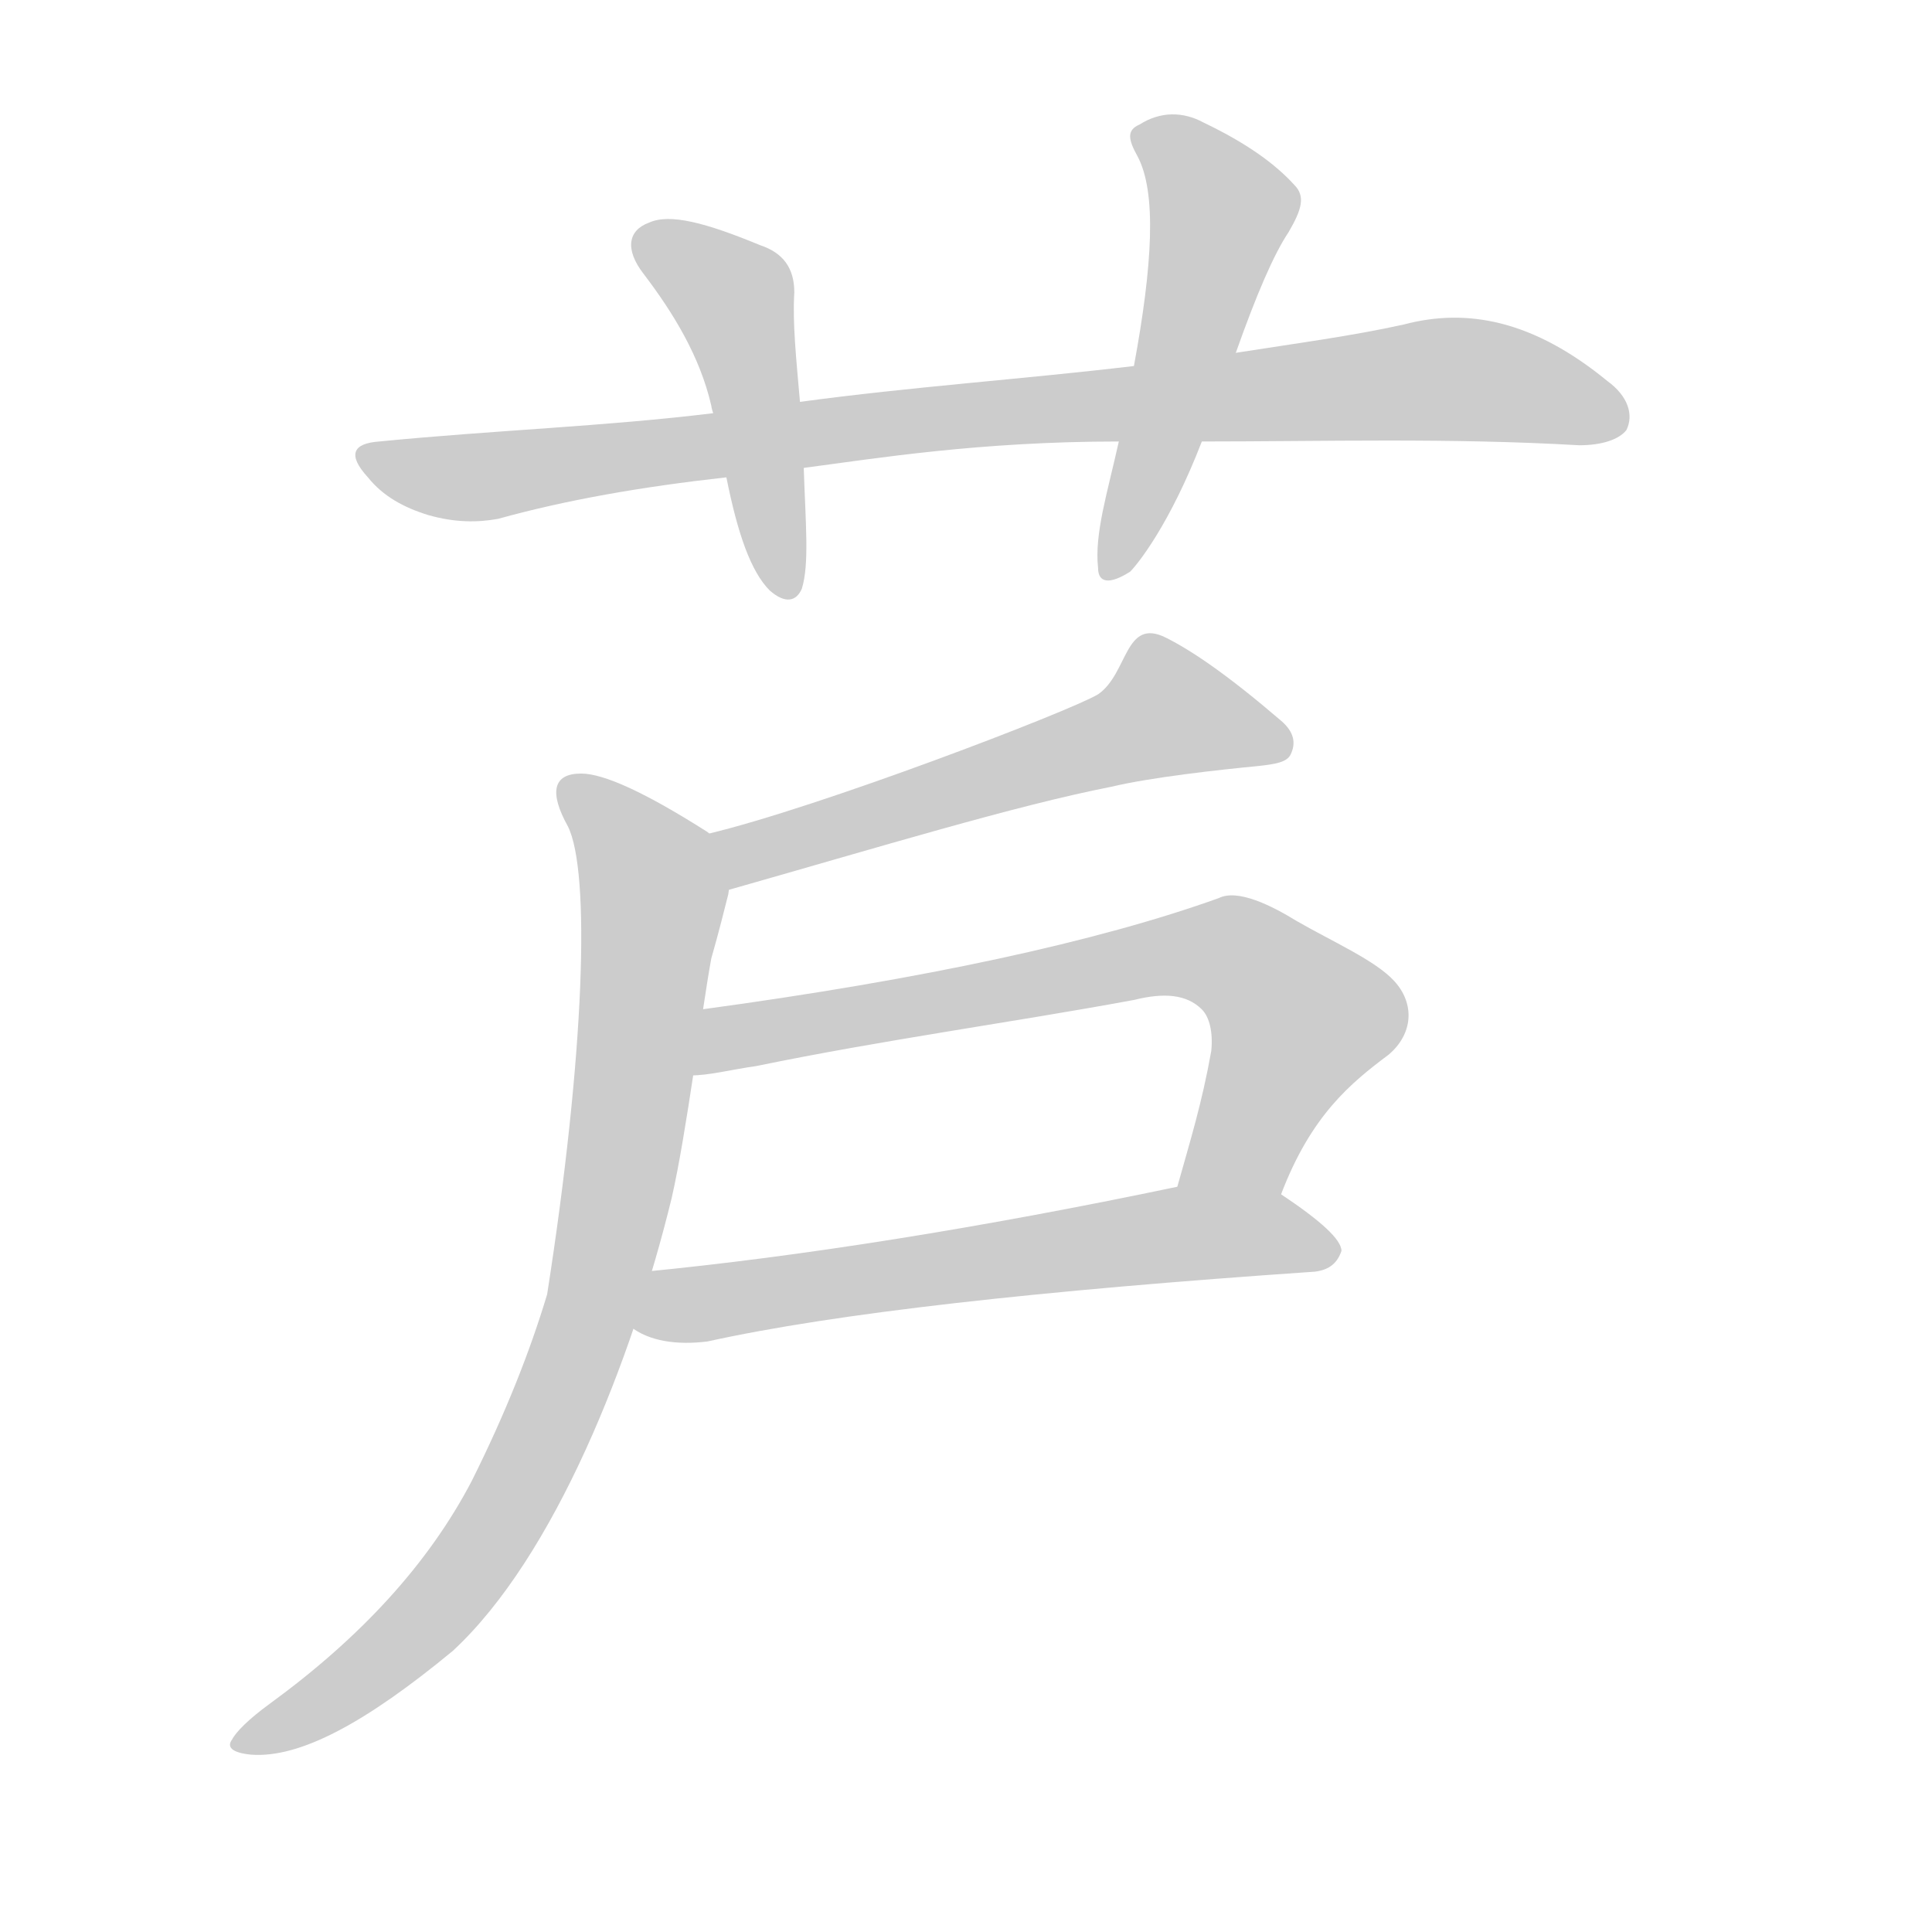 <!--
AnimCJK 2016-2018 Copyright Francois Mizessyn - https://github.com/parsimonhi/animCJK
Derived from:
    MakeMeAHanzi project - https://github.com/skishore/makemeahanzi
    Arphic PL KaitiM GB - https://apps.ubuntu.com/cat/applications/precise/fonts-arphic-gkai00mp/
    Arphic PL UKai - https://apps.ubuntu.com/cat/applications/fonts-arphic-ukai/
You can redistribute and/or modify this file under the terms of the Arphic Public License
as published by Arphic Technology Co., Ltd.
You should have received a copy of this license (the directory "APL") along with this file;
if not, see http://ftp.gnu.org/non-gnu/chinese-fonts-truetype/LICENSE.
-->
<svg id="z33446" class="acjk" version="1.1" viewBox="0 0 1024 1024" xmlns="http://www.w3.org/2000/svg" xmlns:xlink="http://www.w3.org/1999/xlink">
<style>
<![CDATA[
@keyframes z33446k {
	from {
		stroke:#ccc;
		stroke-dashoffset:3334;
	}
	1% {
		stroke:#c00;
		stroke-dashoffset:3334;
	}
	75% {
		stroke:#c00;
		stroke-dashoffset:0;
	}
	to {
		stroke:#000;
	}
}
#z33446 path[clip-path] {
	animation:z33446k 1s linear both;
	stroke-dasharray:3334;
	stroke-width:128;
	stroke-linecap:round;
	fill:none;
}
#z33446 path[clip-path="url(#z33446c1)"] {animation-delay:1s;}
#z33446 path[clip-path="url(#z33446c2)"] {animation-delay:2s;}
#z33446 path[clip-path="url(#z33446c3)"] {animation-delay:3s;}
#z33446 path[clip-path="url(#z33446c4)"] {animation-delay:4s;}
#z33446 path[clip-path="url(#z33446c5)"] {animation-delay:5s;}
#z33446 path[clip-path="url(#z33446c6)"] {animation-delay:6s;}
#z33446 path[clip-path="url(#z33446c7)"] {animation-delay:7s;}
#z33446 path {fill:#ccc;}
]]>
</style>
<path id="z33446d1" d="M637 234C701 234 768 232 837 236C849 236 858 233 862 228C866 220 863 210 852 202C813 170 778 163 744 172C717 178 687 182 655 187C619 192 619 192 601 194C542 201 483 205 424 213C393 217 393 217 378 219C321 226 262 228 201 234C187 235 184 241 195 253C203 263 214 269 227 273C241 277 253 277 264 275C300 265 340 258 385 253C412 250 412 250 426 248C464 243 519 234 593 234C622 234 622 234 637 234Z"/>
<path id="z33446d2" d="M424 213C422 190 420 171 421 155C421 142 415 134 403 130C374 118 355 113 344 118C333 122 331 132 341 145C357 166 371 189 377 215C377 215 377 216 378 219C383 242 383 242 385 253C391 283 398 303 408 313C416 320 422 319 425 312C429 299 427 278 426 248C425 225 425 225 424 213Z"/>
<path id="z33446d3" d="M655 187C666 156 675 135 683 123C690 111 692 104 686 98C676 87 661 76 638 65C627 59 615 59 604 66C597 69 598 74 603 83C613 102 611 140 601 194C596 221 596 221 593 234C587 261 580 283 582 301C582 309 588 310 599 303C603 299 620 278 637 234C649 203 649 203 655 187Z"/>
<path id="z33446d4" d="M618 338C596 327 598 357 582 368C567 377 434 428 375 442C365 444 375 474 385 472C466 449 538 427 589 417C610 412 646 408 667 406C676 405 682 404 684 400C687 394 686 388 679 382C651 358 632 345 618 338Z"/>
<path id="z33446d5" d="M375 441C342 420 320 410 308 410C293 410 291 420 301 438C313 462 310 558 290 686C281 716 268 749 250 785C227 829 191 868 143 903C132 911 125 918 123 922C120 926 123 929 133 930C159 932 194 913 240 875C294 825 335 721 356 635C364 600 372 535 377 508C381 494 384 482 386 474C388 463 384 448 375 441Z"/>
<path id="z33446d6" d="M679 633C695 591 716 574 736 559C749 548 750 532 739 520C729 509 706 499 687 488C674 480 656 471 646 476C582 499 490 519 372 535C360 537 354 570 366 570C376 570 387 567 401 565C469 551 536 542 601 530C617 526 629 527 637 535C641 539 643 547 642 557C637 585 631 604 624 629C618 646 672 650 679 633Z"/>
<path id="z33446d7" d="M334 703C344 711 359 713 375 711C443 696 551 684 697 674C705 673 709 669 711 663C711 657 700 647 679 633C663 624 642 626 624 629C519 651 424 666 342 674C332 676 326 697 334 703Z"/>
<defs>
	<clipPath id="z33446c1"><use xlink:href="#z33446d1"/></clipPath>
	<clipPath id="z33446c2"><use xlink:href="#z33446d2"/></clipPath>
	<clipPath id="z33446c3"><use xlink:href="#z33446d3"/></clipPath>
	<clipPath id="z33446c4"><use xlink:href="#z33446d4"/></clipPath>
	<clipPath id="z33446c5"><use xlink:href="#z33446d5"/></clipPath>
	<clipPath id="z33446c6"><use xlink:href="#z33446d6"/></clipPath>
	<clipPath id="z33446c7"><use xlink:href="#z33446d7"/></clipPath>
</defs>
<path pathLength="3333" clip-path="url(#z33446c1)" d="M197 242L249 253L772 200L859 220"/>
<path pathLength="3333" clip-path="url(#z33446c2)" d="M341 125L391 162L416 313"/>
<path pathLength="3333" clip-path="url(#z33446c3)" d="M605 70L649 119L590 301"/>
<path pathLength="3333" clip-path="url(#z33446c4)" d="M615 357L640 389L386 446"/>
<path pathLength="3333" clip-path="url(#z33446c5)" d="M302 417L346 475L304 726L236 847L126 920"/>
<path pathLength="3333" clip-path="url(#z33446c6)" d="M374 562L648 505L693 547L643 629"/>
<path pathLength="3333" clip-path="url(#z33446c7)" d="M344 700L616 655L704 662"/>
</svg>